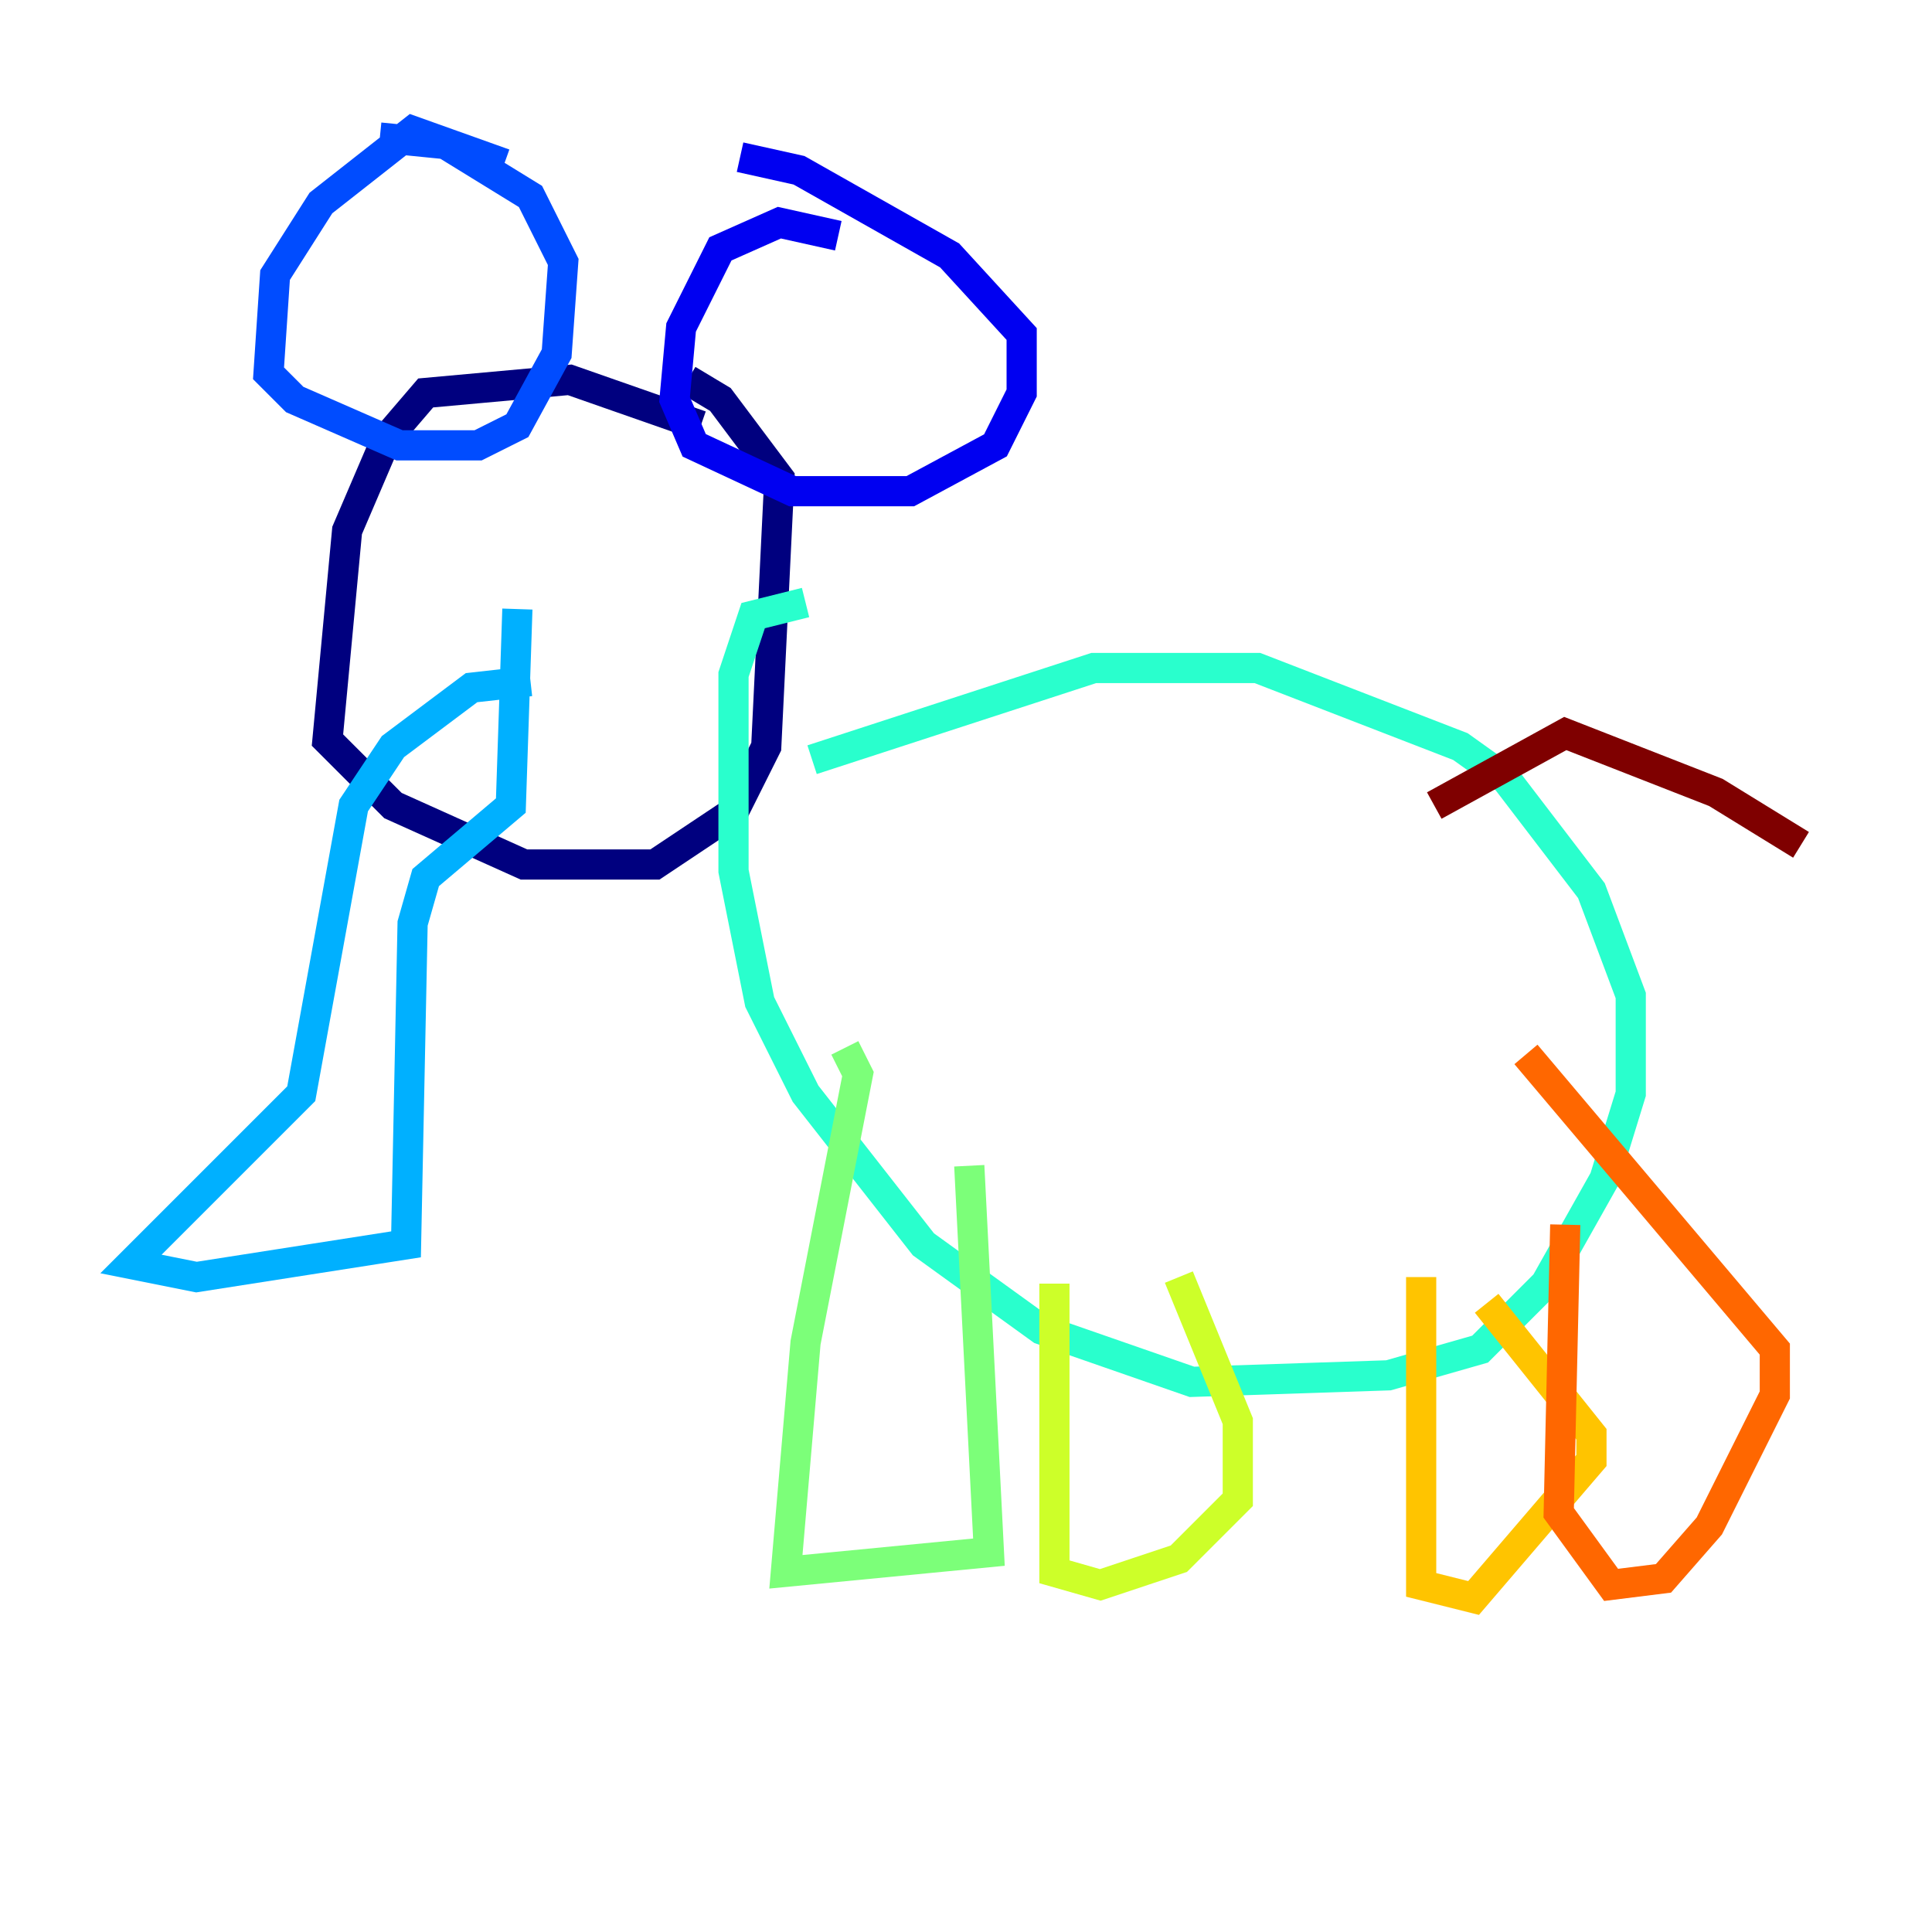 <?xml version="1.0" encoding="utf-8" ?>
<svg baseProfile="tiny" height="128" version="1.2" viewBox="0,0,128,128" width="128" xmlns="http://www.w3.org/2000/svg" xmlns:ev="http://www.w3.org/2001/xml-events" xmlns:xlink="http://www.w3.org/1999/xlink"><defs /><polyline fill="none" points="46.427,28.203 37.749,25.166 28.203,26.034 25.6,29.071 22.997,35.146 21.695,49.031 26.034,53.37 34.712,57.275 43.39,57.275 48.597,53.803 50.766,49.464 51.634,31.675 47.729,26.468 45.559,25.166" stroke="#00007f" stroke-width="2" /><polyline fill="none" points="55.539,15.62 51.634,14.752 47.729,16.488 45.125,21.695 44.691,26.468 45.993,29.505 52.502,32.542 60.312,32.542 65.953,29.505 67.688,26.034 67.688,22.129 62.915,16.922 52.936,11.281 49.031,10.414" stroke="#0000f1" stroke-width="2" /><polyline fill="none" points="33.41,10.848 27.336,8.678 21.261,13.451 18.224,18.224 17.79,24.732 19.525,26.468 26.468,29.505 31.675,29.505 34.278,28.203 36.881,23.43 37.315,17.356 35.146,13.017 29.505,9.546 25.166,9.112" stroke="#004cff" stroke-width="2" /><polyline fill="none" points="35.146,45.125 31.241,45.559 26.034,49.464 23.43,53.37 19.959,72.461 8.678,83.742 13.017,84.61 26.902,82.441 27.336,61.18 28.203,58.142 33.844,53.37 34.278,40.352" stroke="#00b0ff" stroke-width="2" /><polyline fill="none" points="53.803,50.332 72.461,44.258 83.308,44.258 96.759,49.464 99.797,51.634 105.437,59.01 108.041,65.953 108.041,72.461 106.305,78.102 102.4,85.044 98.061,89.383 91.986,91.119 78.969,91.552 68.99,88.081 61.18,82.441 53.37,72.461 50.332,66.386 48.597,57.709 48.597,44.691 49.898,40.786 53.37,39.919" stroke="#29ffcd" stroke-width="2" /><polyline fill="none" points="55.973,69.424 56.841,71.159 53.37,88.949 52.068,104.136 65.519,102.834 64.217,77.234" stroke="#7cff79" stroke-width="2" /><polyline fill="none" points="69.858,85.044 69.858,102.834 69.858,104.136 72.895,105.003 78.102,103.268 82.007,99.363 82.007,94.156 78.102,84.61" stroke="#cdff29" stroke-width="2" /><polyline fill="none" points="94.156,84.61 94.156,105.003 97.627,105.871 105.437,96.759 105.437,95.024 98.495,86.346" stroke="#ffc400" stroke-width="2" /><polyline fill="none" points="103.702,81.139 103.268,100.231 106.739,105.003 110.21,104.57 113.248,101.098 117.586,92.42 117.586,89.383 101.098,69.858" stroke="#ff6700" stroke-width="2" /><polyline fill="none" points="95.024,53.37 95.024,53.37" stroke="#f10700" stroke-width="2" /><polyline fill="none" points="95.024,53.37 103.702,48.597 113.681,52.502 119.322,55.973" stroke="#7f0000" stroke-width="2" /></svg>